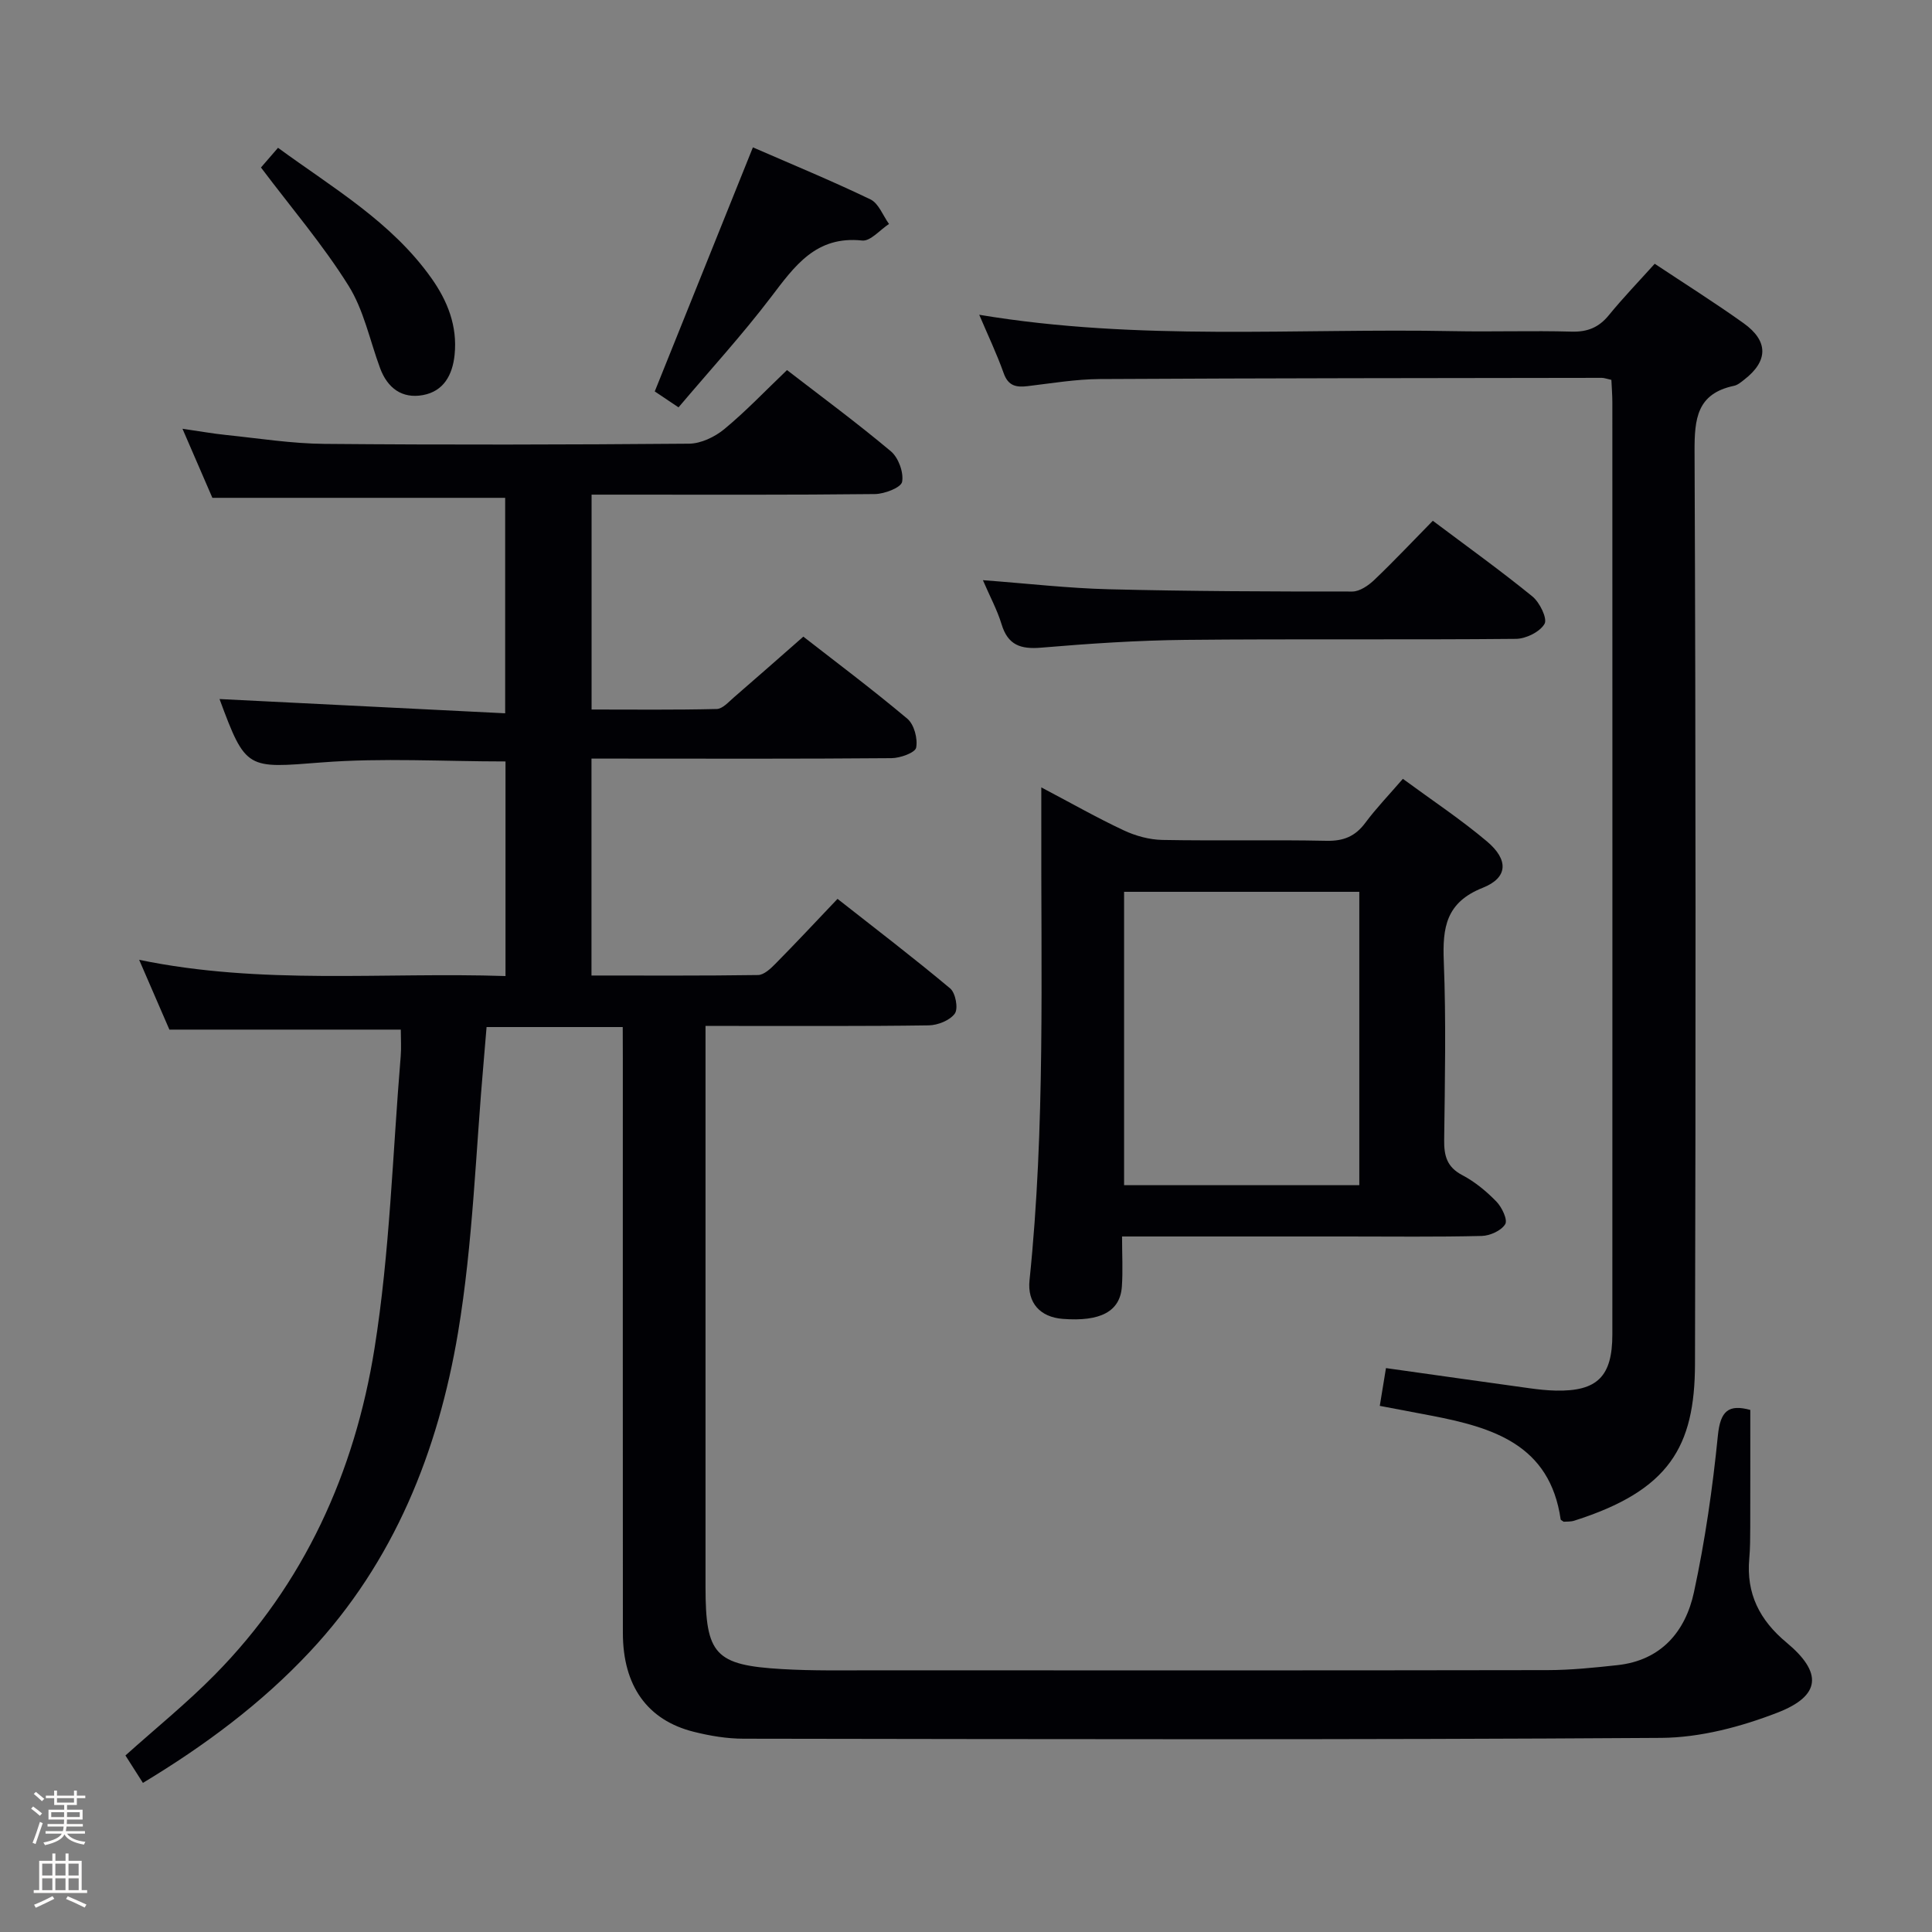 <svg enable-background="new 0 0 400 400" viewBox="0 0 400 400" xmlns="http://www.w3.org/2000/svg"><rect x="0" y="0" width="400" height="400" fill="#808080" stroke="none"/><path d="m6.44 374.46.42-.45c.65.47 1.27.95 1.85 1.44l-.45.49c-.65-.56-1.25-1.06-1.82-1.48m.93 7.33-.63-.26c.55-1.36 1.05-2.8 1.52-4.33.19.1.38.19.59.27-.46 1.29-.95 2.73-1.48 4.32m-.38-10.38.44-.42c.43.34 1.01.82 1.74 1.44l-.49.49c-.53-.51-1.09-1.01-1.69-1.51m2.5.35h1.72v-1.04h.59v1.04h3.52v-1.04h.59v1.04h1.75v.53h-1.75v1.42h-2.03v.97h3.22v2.03h-3.24c0 .35-.01.66-.03.93h3.32v.53h-3.37c-.03.27-.08.58-.15.94h3.96v.53h-3.71c.67.92 1.93 1.48 3.79 1.68-.13.24-.23.44-.29.59-2.13-.38-3.48-1.08-4.04-2.12-.43.97-1.77 1.72-4.03 2.23-.09-.19-.2-.37-.33-.55 2.1-.42 3.37-1.03 3.81-1.83h-3.36v-.53h3.58c.08-.29.13-.61.16-.94h-3.33v-.53h3.39c.02-.27.04-.58.04-.93h-3.23v-2.03h3.25v-.97h-2.07v-1.42h-1.73zm1.12 3.44v1h2.65c.01-.3.02-.44.01-.4v-.25-.35zm1.19-2h3.52v-.91h-3.52zm4.71 2h-2.63v.59c0 .15-.01.28-.01.4h2.64z" fill="#fcfbfa"/><path d="m13.56 383.74h.63v1.52h2.72v6.07h1.13v.6h-11.06v-.6h1.13v-6.07h2.73v-1.52h.63v1.52h2.1v-1.52zm-2.69 8.83.38.56c-1.24.63-2.53 1.25-3.85 1.85-.1-.21-.21-.42-.34-.63 1.36-.55 2.63-1.15 3.81-1.78m-2.13-4.27h2.1v-2.45h-2.1zm0 3.04h2.1v-2.46h-2.1zm2.72-3.04h2.1v-2.45h-2.1zm0 3.04h2.1v-2.46h-2.1zm6.07 3.6c-1.41-.71-2.7-1.3-3.86-1.78l.35-.56c1.45.62 2.75 1.19 3.88 1.72zm-1.25-9.09h-2.1v2.45h2.1zm-2.09 5.49h2.1v-2.46h-2.1z" fill="#fcfbfa"/><g fill="#010105"><path d="m128.93 212.64c-9.67 0-18.63 0-28.19 0-.19 2.28-.37 4.53-.57 6.78-1.68 18.84-2.23 37.88-5.34 56.48-4.12 24.55-13.2 47.39-30.65 66.04-10.08 10.78-21.8 19.47-34.59 27.19-1.24-1.95-2.39-3.74-3.62-5.68 6.23-5.59 12.71-10.83 18.52-16.73 18.51-18.77 28.95-41.94 33.04-67.49 3.19-19.96 3.75-40.34 5.43-60.53.15-1.81.02-3.65.02-5.53-15.94 0-31.62 0-47.91 0-1.77-4.09-3.86-8.92-6.26-14.45 25.4 5.26 50.51 2.52 75.85 3.36 0-15.12 0-29.83 0-44.43-12.81 0-25.48-.77-38.01.2-15.51 1.2-15.74 1.65-21.2-13.12 19.41.97 39.04 1.95 59.14 2.95 0-15.53 0-30.09 0-44.61-20.02 0-40.09 0-60.62 0-1.78-4.11-3.81-8.8-6.19-14.3 3.42.49 6.22 1 9.05 1.29 6.77.7 13.55 1.78 20.33 1.84 25.16.22 50.33.17 75.5-.04 2.46-.02 5.32-1.39 7.28-3 4.48-3.7 8.51-7.95 13-12.24 6.94 5.36 14.41 10.86 21.51 16.82 1.56 1.31 2.68 4.37 2.32 6.32-.22 1.19-3.64 2.51-5.63 2.53-17.5.2-35 .12-52.5.12-1.96 0-3.91 0-6.16 0v44.49c8.72 0 17.32.1 25.92-.11 1.2-.03 2.45-1.46 3.54-2.4 4.65-4.01 9.26-8.09 14.38-12.58 6.47 5.04 14.17 10.81 21.53 16.99 1.41 1.18 2.19 4.13 1.83 5.99-.2 1.05-3.31 2.17-5.11 2.18-18.83.16-37.66.1-56.5.09-1.78 0-3.56 0-5.61 0v44.91c11.61 0 23.05.07 34.49-.1 1.21-.02 2.59-1.31 3.58-2.32 4.2-4.25 8.28-8.62 12.87-13.45 7.86 6.18 15.74 12.19 23.33 18.55 1.11.93 1.7 4.15.96 5.19-1 1.41-3.51 2.42-5.4 2.45-13.5.2-27 .11-40.5.12-1.78 0-3.57 0-5.72 0v5.63c0 36.83-.01 73.66 0 110.5 0 14.02 1.95 16.22 15.89 17.03 6.31.37 12.66.25 18.99.25 46.5.02 93 .04 139.5-.04 4.81-.01 9.63-.51 14.42-1.03 9.05-.98 14.08-6.95 15.84-15.08 2.31-10.69 3.87-21.58 4.96-32.47.51-5.07 2.19-6.52 6.71-5.29 0 8.09.01 16.18-.01 24.27-.01 2.16-.01 4.34-.2 6.49-.66 7.26 2.13 12.76 7.71 17.4 7.47 6.21 7.16 11.01-1.86 14.51-7.59 2.94-16 5.17-24.07 5.23-63.33.42-126.66.26-189.99.17-3.45 0-6.97-.59-10.32-1.43-9.61-2.4-14.67-9.51-14.68-20.44-.03-39.67-.01-79.33-.01-119-.02-1.97-.02-3.96-.02-6.47z"/><path d="m333.62 78.65c-1.03-.23-1.5-.42-1.98-.42-34.65.05-69.3.06-103.96.25-4.96.03-9.92.87-14.87 1.46-2.4.29-4.06 0-5.01-2.68-1.42-3.99-3.25-7.83-5.06-12.09 32.99 5.51 65.62 2.75 98.15 3.39 8.16.16 16.33-.13 24.49.1 3.3.09 5.64-.86 7.72-3.41 2.93-3.59 6.16-6.94 9.49-10.64 6.29 4.18 12.48 8.07 18.42 12.32 5.17 3.7 5.08 7.83.12 11.67-.65.51-1.36 1.12-2.13 1.28-7.67 1.62-8.19 6.8-8.16 13.6.26 62.98.25 125.96.09 188.94-.05 17.08-5.3 26.17-25 32.42-.75.24-1.6.17-2.19.22-.37-.27-.6-.36-.62-.47-2.23-15.54-14.09-19.05-26.81-21.5-3.38-.65-6.77-1.28-10.64-2.02.46-2.83.85-5.21 1.28-7.82 10.12 1.42 19.92 2.82 29.72 4.17 1.81.25 3.64.45 5.46.49 8.56.17 11.69-2.92 11.69-11.62.02-64.31.01-128.63 0-192.94 0-1.47-.12-2.95-.2-4.7z"/><path d="m232.31 256c0 3.81.19 7.11-.04 10.39-.37 5.14-4.44 7.28-12.25 6.67-4.64-.36-7.35-3.29-6.87-7.98 3.28-31.7 2.35-63.51 2.44-95.29.01-1.94 0-3.88 0-6.77 6.27 3.3 11.57 6.32 17.08 8.9 2.45 1.15 5.31 1.93 7.99 1.98 11.33.21 22.66-.06 33.99.18 3.53.07 5.94-.92 8.03-3.73 2.26-3.04 4.91-5.79 7.77-9.1 6.01 4.42 11.97 8.37 17.39 12.94 4.54 3.82 4.4 7.53-.86 9.62-7.6 3.02-8.34 8.2-8.06 15.21.49 12.31.23 24.65.08 36.98-.04 3.28.55 5.62 3.75 7.3 2.61 1.37 5 3.35 7.07 5.48 1.13 1.16 2.37 3.77 1.82 4.67-.81 1.34-3.15 2.4-4.86 2.44-9.32.23-18.66.11-27.99.11-13.66 0-27.32 0-40.99 0-1.62 0-3.24 0-5.49 0zm.42-71.36v60.74h48.7c0-20.47 0-40.49 0-60.74-16.32 0-32.23 0-48.7 0z"/><path d="m203.5 120.12c9.26.69 17.65 1.67 26.07 1.88 16.8.42 33.61.48 50.41.47 1.54 0 3.36-1.26 4.58-2.43 4.07-3.88 7.93-7.99 12.09-12.22 7.18 5.39 14.06 10.33 20.62 15.67 1.51 1.23 3.14 4.57 2.51 5.67-.95 1.66-3.84 3.09-5.92 3.11-22.81.22-45.63-.02-68.44.21-9.96.1-19.92.77-29.85 1.61-4.26.36-6.9-.52-8.21-4.86-.9-2.96-2.42-5.75-3.86-9.11z"/><path d="m135.56 81.04c6.89-17.14 13.54-33.68 20.32-50.53 8.01 3.49 16.28 6.9 24.33 10.77 1.71.82 2.59 3.35 3.85 5.09-1.86 1.21-3.84 3.61-5.55 3.43-9.57-1.03-13.97 5.26-18.88 11.71-5.99 7.87-12.7 15.2-19.15 22.83-2.42-1.63-3.91-2.62-4.92-3.3z"/><path d="m54.03 34.68c.79-.91 1.97-2.28 3.53-4.08 11.34 8.3 23.48 15.32 31.75 26.98 3.35 4.72 5.42 9.92 4.81 15.88-.43 4.16-2.25 7.55-6.56 8.34s-7.33-1.44-8.86-5.56c-2.13-5.74-3.37-12.04-6.56-17.12-5.25-8.4-11.75-16-18.11-24.44z"/></g></svg>